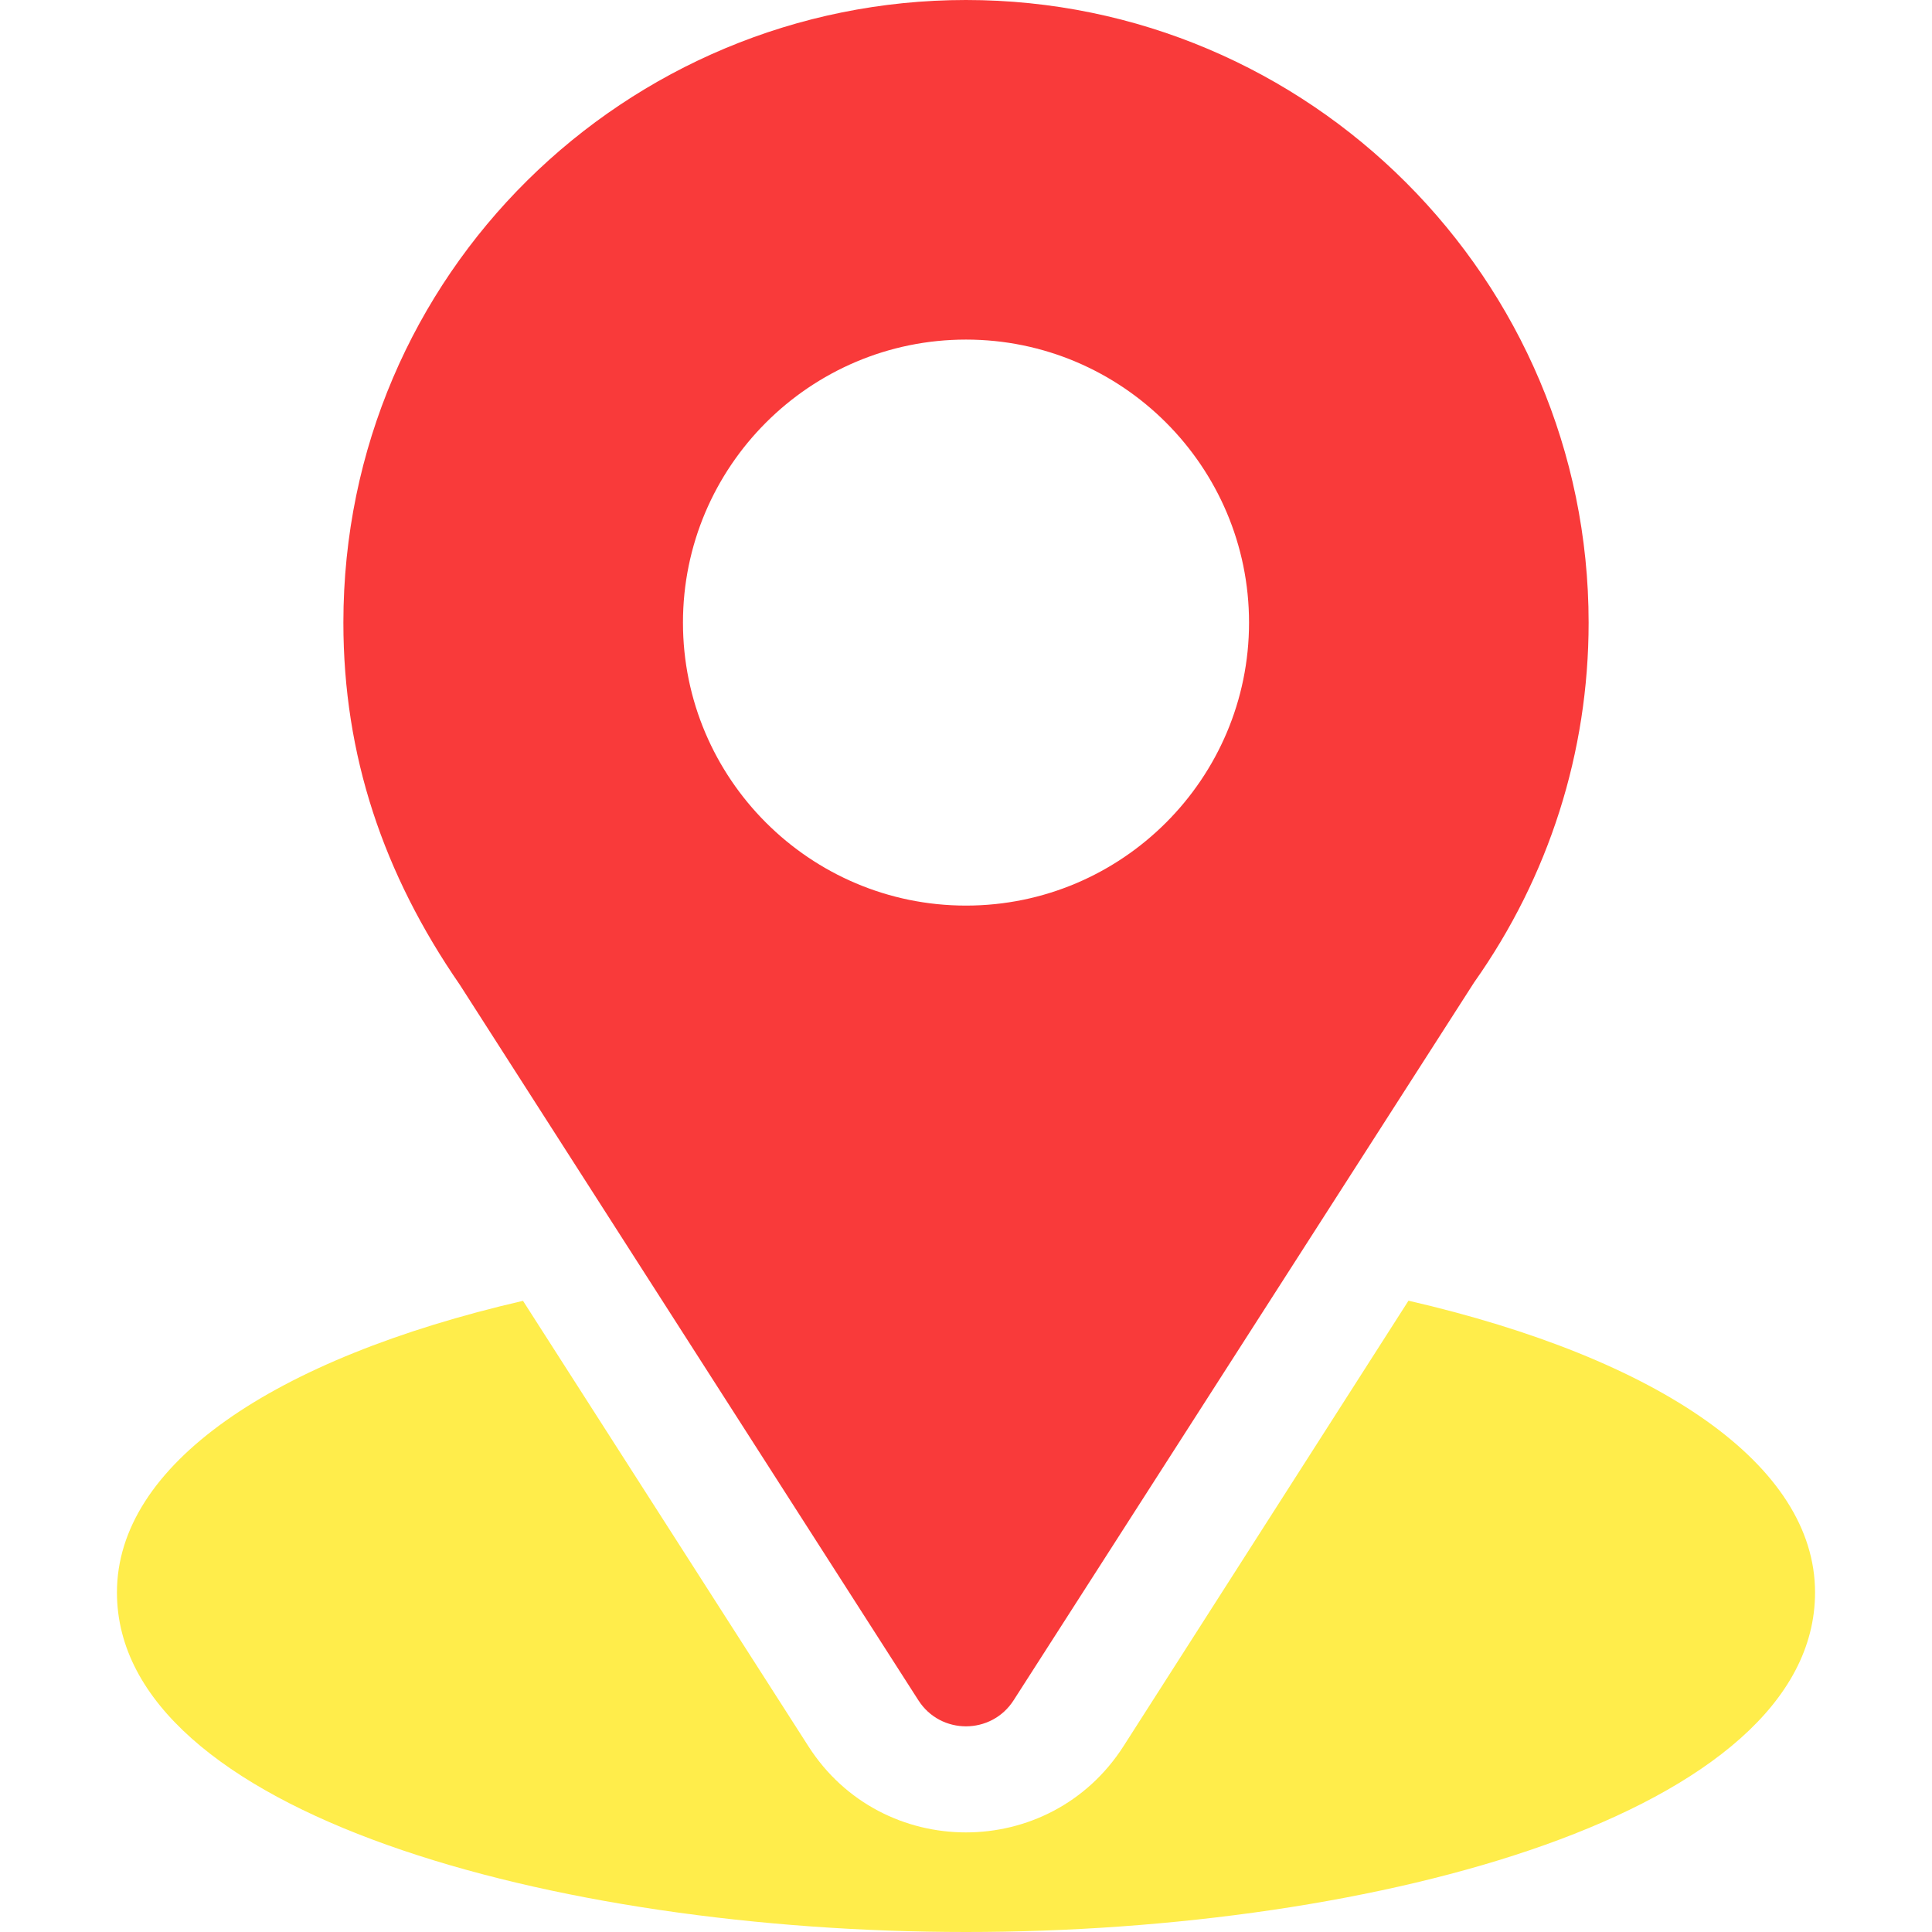 <svg width="30" height="30" viewBox="0 0 30 30" fill="none" xmlns="http://www.w3.org/2000/svg">
<g id="location (1) 1">
<g id="Group">
<g id="Group_2">
<path id="Vector" d="M15 0C9.729 0 5.332 4.246 5.332 9.668C5.332 11.731 5.952 13.57 7.141 15.293L14.26 26.401C14.605 26.942 15.395 26.941 15.74 26.401L22.89 15.255C24.053 13.61 24.668 11.678 24.668 9.668C24.668 4.337 20.331 0 15 0ZM15 14.062C12.577 14.062 10.605 12.091 10.605 9.668C10.605 7.245 12.577 5.273 15 5.273C17.423 5.273 19.395 7.245 19.395 9.668C19.395 12.091 17.423 14.062 15 14.062Z" fill="#F93A3A"/>
</g>
</g>
<g id="Group_3">
<g id="Group_4">
<path id="Vector_2" d="M21.871 20.197L17.445 27.116C16.3 28.902 13.694 28.896 12.554 27.118L8.121 20.199C4.221 21.101 1.816 22.753 1.816 24.727C1.816 28.152 8.609 30 15 30C21.391 30 28.184 28.152 28.184 24.727C28.184 22.751 25.776 21.098 21.871 20.197Z" fill="#FFED4B"/>
</g>
</g>
</g>
</svg>
